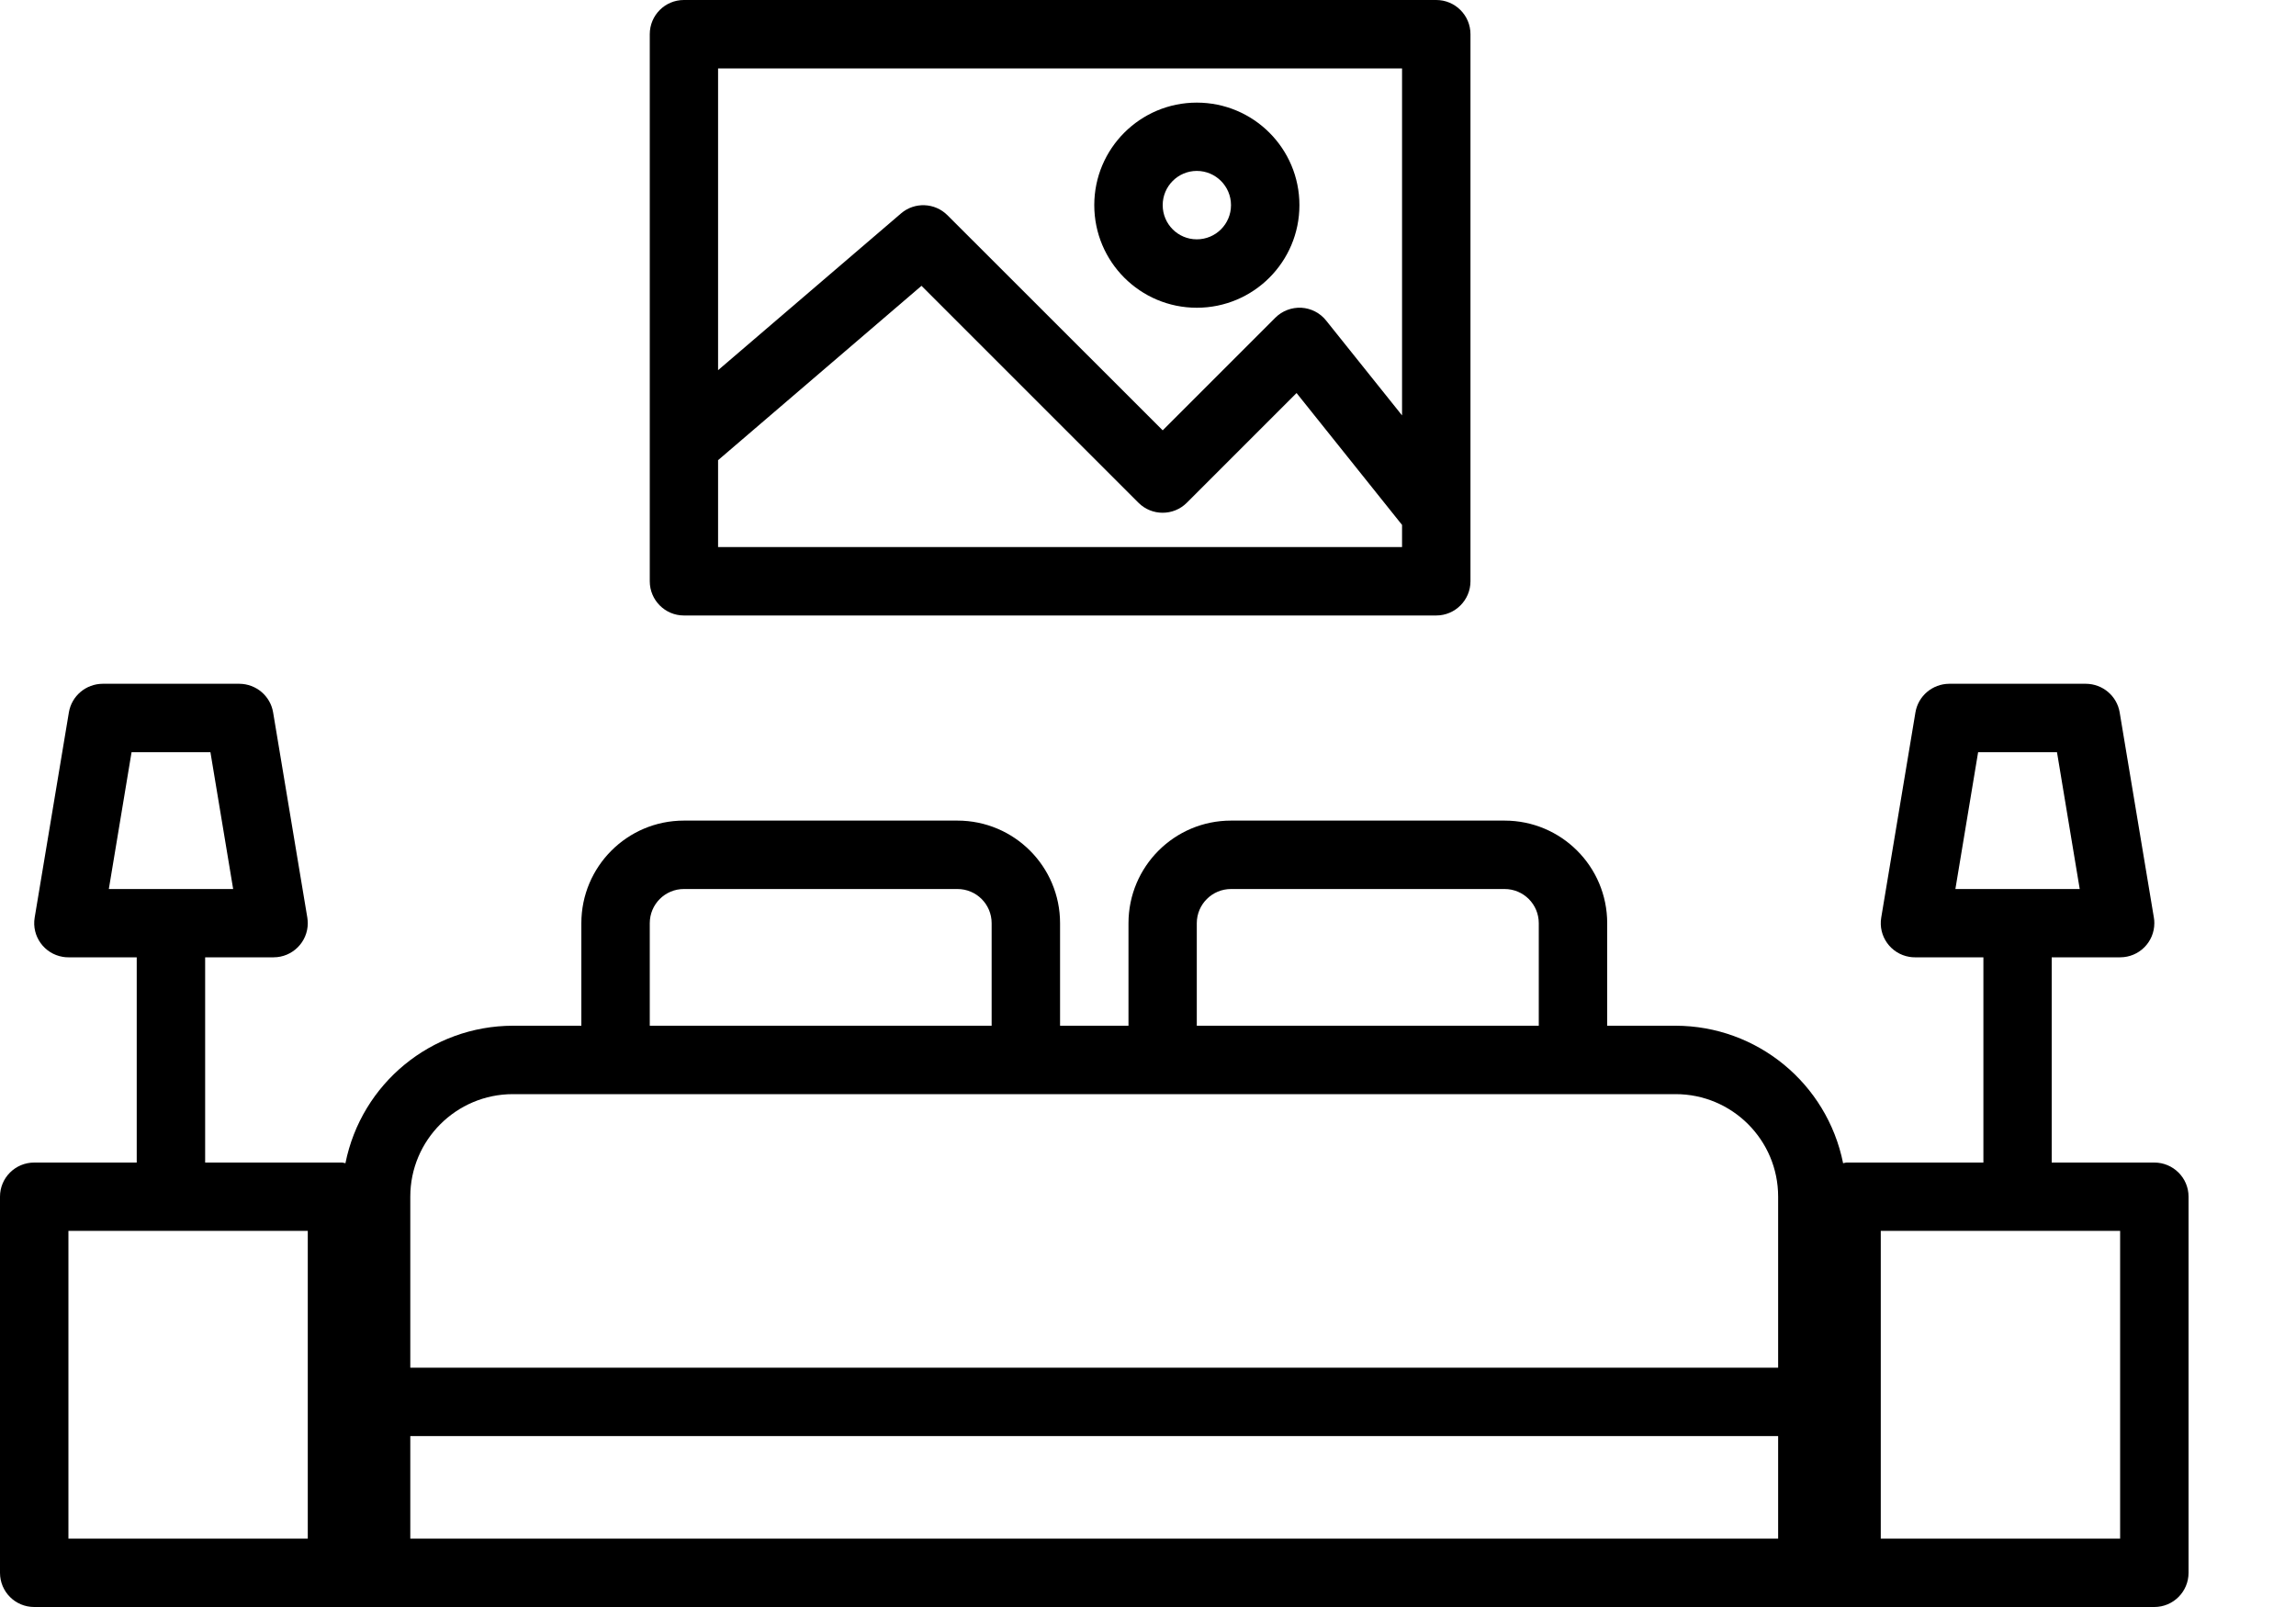 <svg width="20" height="14" viewBox="0 0 20 14" xmlns="http://www.w3.org/2000/svg">
<path d="M18.766 10.128H17.872V8.34H18.468C18.633 8.34 18.766 8.207 18.766 8.042C18.766 8.026 18.765 8.01 18.762 7.994L18.464 6.206C18.44 6.063 18.316 5.958 18.17 5.957H16.979C16.833 5.958 16.709 6.063 16.685 6.206L16.387 7.994C16.36 8.156 16.47 8.309 16.632 8.336C16.648 8.339 16.665 8.34 16.681 8.34H17.277V10.128H16.085C16.075 10.129 16.065 10.131 16.055 10.134C15.915 9.438 15.305 8.937 14.596 8.936H14V8.043C14 7.549 13.6 7.149 13.106 7.149H10.723C10.23 7.149 9.83 7.549 9.83 8.043V8.936H9.234V8.043C9.234 7.549 8.834 7.149 8.34 7.149H5.957C5.464 7.149 5.064 7.549 5.064 8.043V8.936H4.468C3.759 8.937 3.148 9.438 3.009 10.134C2.999 10.131 2.989 10.129 2.979 10.128H1.787V8.34H2.383C2.547 8.34 2.681 8.207 2.681 8.042C2.681 8.026 2.679 8.01 2.677 7.994L2.379 6.206C2.355 6.063 2.231 5.958 2.085 5.957H0.894C0.748 5.958 0.624 6.063 0.6 6.206L0.302 7.994C0.275 8.156 0.385 8.309 0.547 8.336C0.563 8.339 0.579 8.34 0.596 8.34H1.191V10.128H0.298C0.133 10.128 0 10.261 0 10.425V13.702C0 13.867 0.133 14 0.298 14H18.766C18.93 14 19.064 13.867 19.064 13.702V10.425C19.064 10.261 18.93 10.128 18.766 10.128ZM0.948 7.745L1.146 6.553H1.833L2.031 7.745H0.948ZM2.681 13.404H0.596V10.723H2.681V13.404ZM10.425 8.043C10.425 7.878 10.559 7.745 10.723 7.745H13.106C13.271 7.745 13.404 7.878 13.404 8.043V8.936H10.425V8.043ZM5.66 8.043C5.66 7.878 5.793 7.745 5.957 7.745H8.34C8.505 7.745 8.638 7.878 8.638 8.043V8.936H5.66V8.043ZM15.489 13.404H3.574V12.511H15.489V13.404ZM15.489 11.915H3.574V10.425C3.574 9.932 3.975 9.532 4.468 9.532H14.596C15.089 9.532 15.489 9.932 15.489 10.425V11.915ZM17.033 7.745L17.231 6.553H17.918L18.116 7.745H17.033ZM18.468 13.404H16.383V10.723H18.468V13.404Z"/>
<path d="M5.957 5.362H12.511C12.675 5.362 12.809 5.228 12.809 5.064V0.298C12.809 0.133 12.675 0 12.511 0H5.957C5.793 0 5.66 0.133 5.66 0.298V5.064C5.66 5.228 5.793 5.362 5.957 5.362ZM6.255 0.596H12.213V3.619L11.552 2.793C11.499 2.726 11.42 2.686 11.336 2.681C11.251 2.677 11.169 2.708 11.109 2.768L10.128 3.749L8.253 1.875C8.143 1.765 7.967 1.758 7.849 1.859L6.255 3.225V0.596ZM6.255 4.009L8.027 2.49L9.917 4.38C10.033 4.496 10.222 4.496 10.338 4.38L11.294 3.424L12.213 4.573V4.766H6.255V4.009Z"/>
<path d="M10.425 2.681C10.919 2.681 11.319 2.281 11.319 1.787C11.319 1.294 10.919 0.894 10.425 0.894C9.932 0.894 9.532 1.294 9.532 1.787C9.532 2.281 9.932 2.681 10.425 2.681ZM10.425 1.489C10.59 1.489 10.723 1.623 10.723 1.787C10.723 1.952 10.59 2.085 10.425 2.085C10.261 2.085 10.128 1.952 10.128 1.787C10.128 1.623 10.261 1.489 10.425 1.489Z"/>
</svg>
